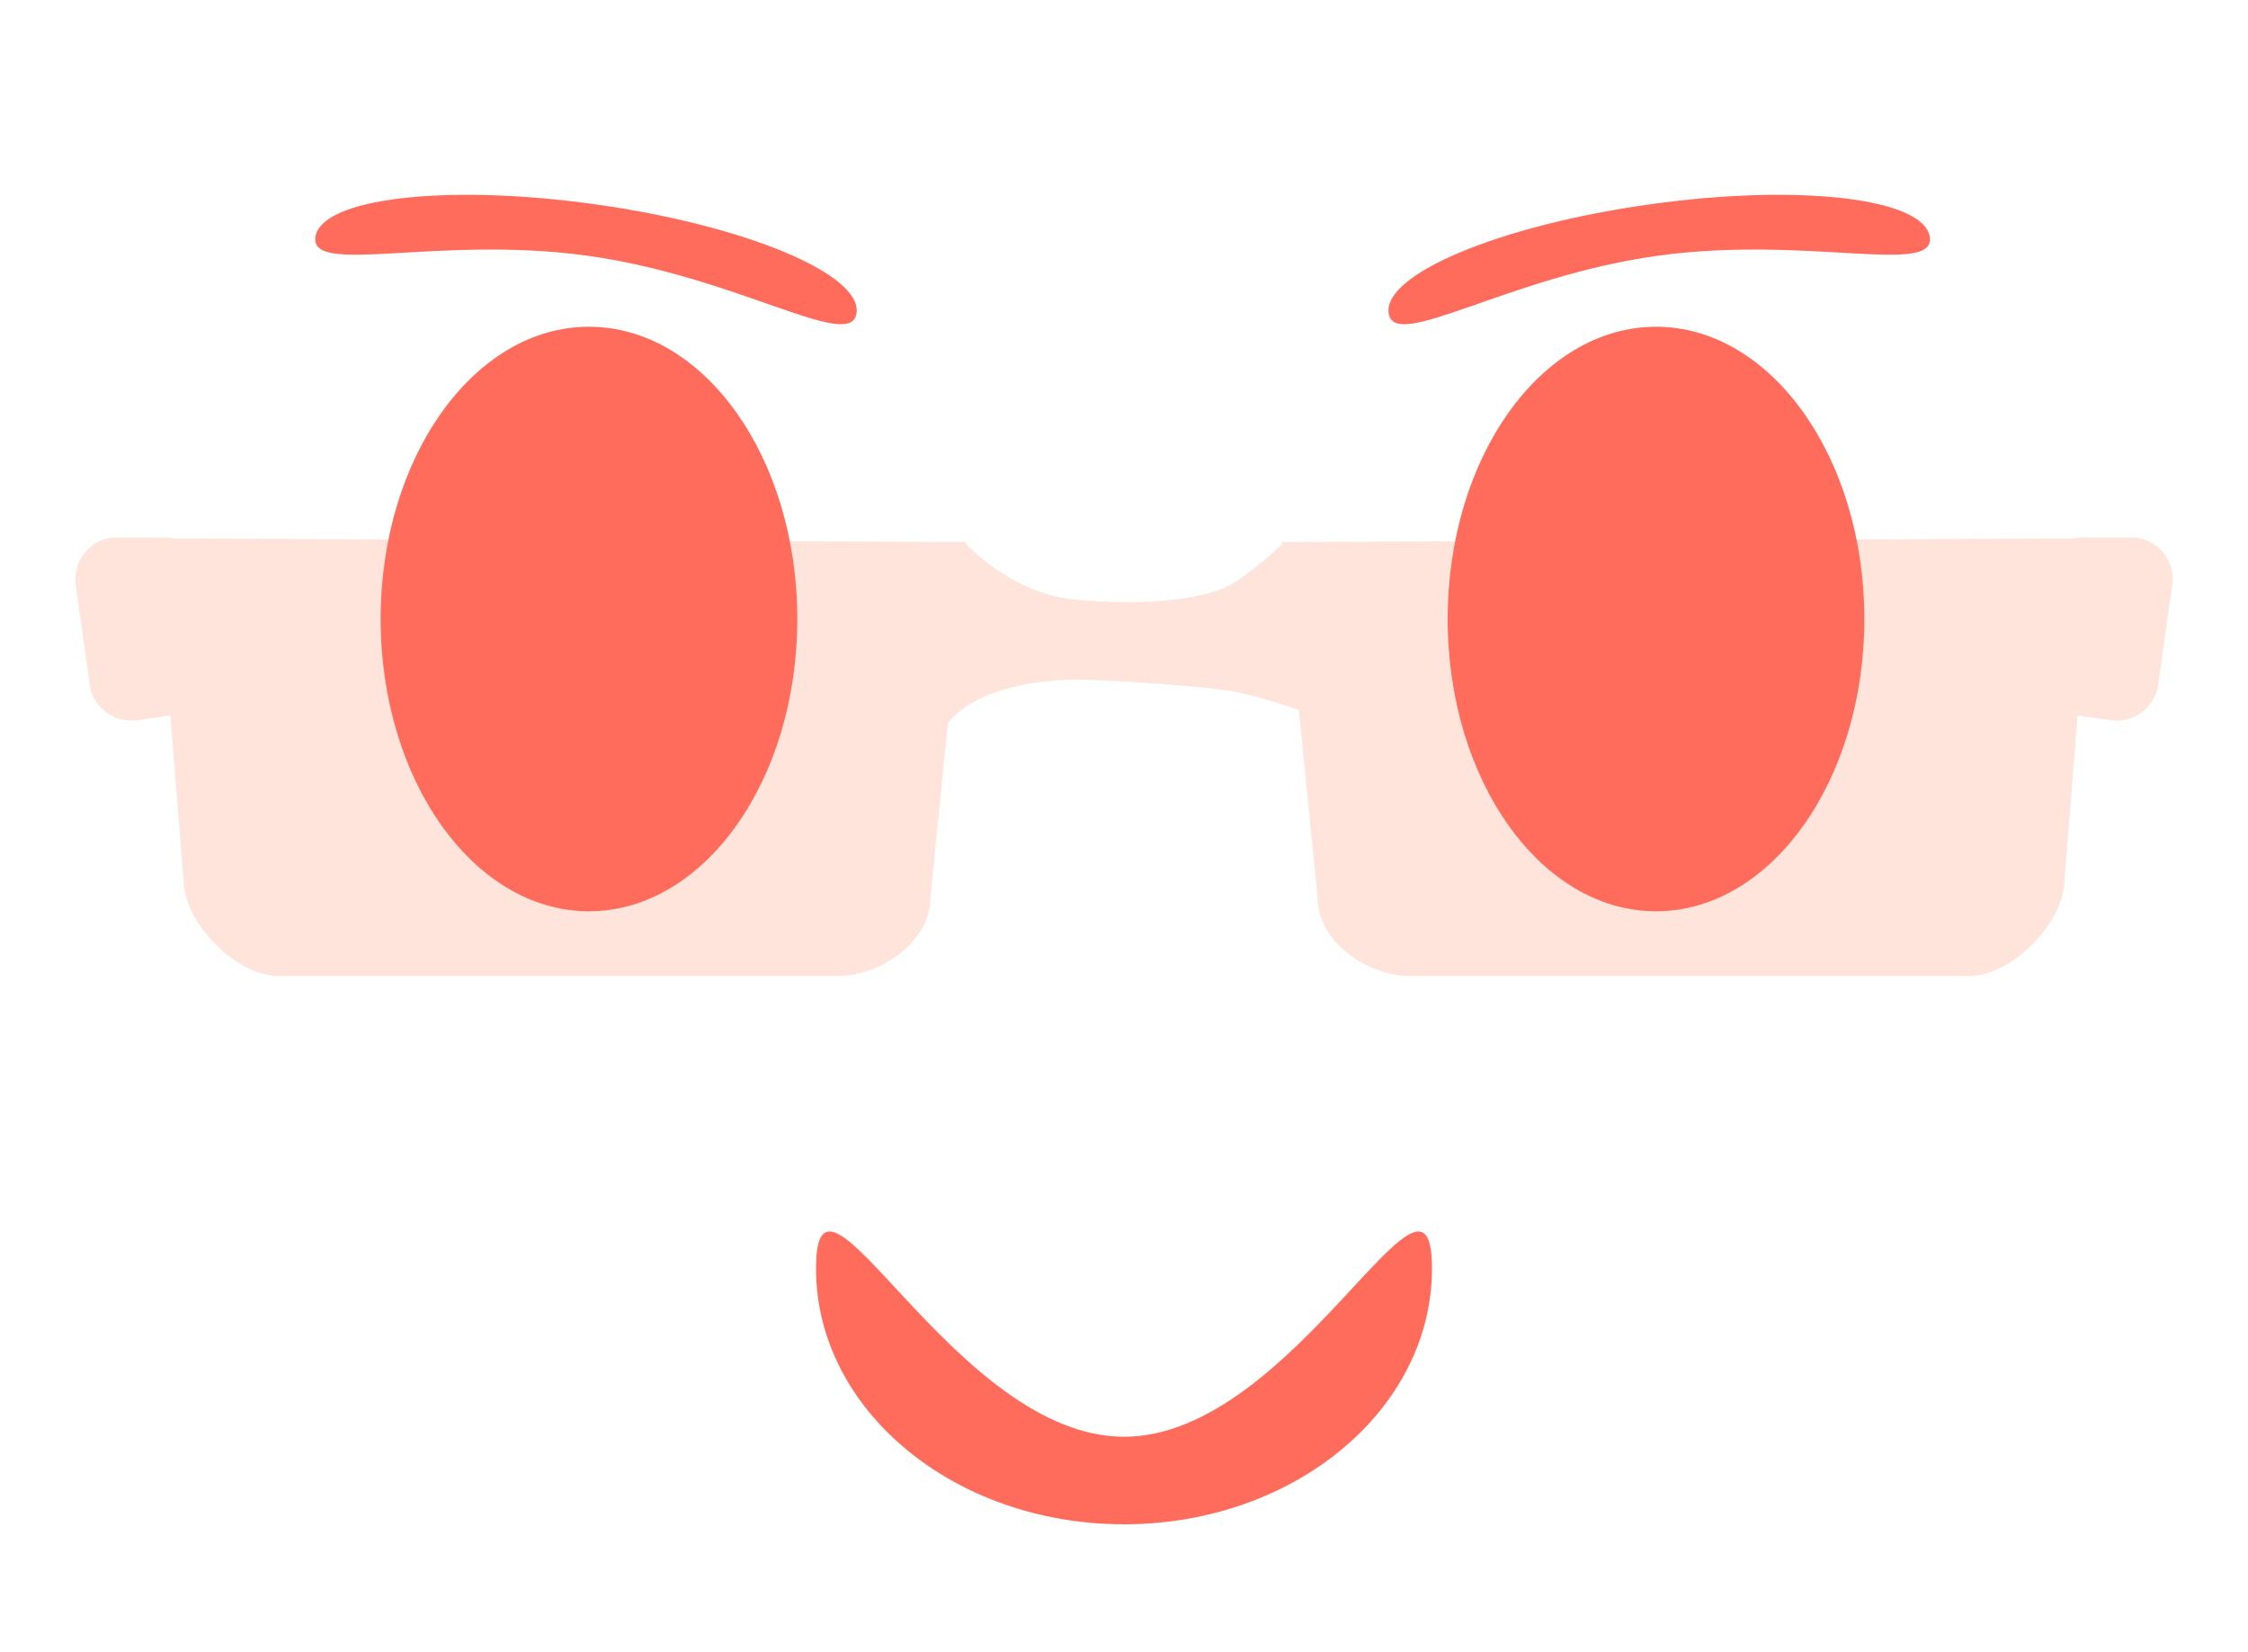 <svg xmlns="http://www.w3.org/2000/svg" xmlns:xlink="http://www.w3.org/1999/xlink" width="750" height="551" viewBox="0 0 750 551">
  <defs>
    <style>
      .cls-1 {
        clip-path: url(#clip-Artboard_4);
      }

      .cls-2 {
        fill: #ffe4dc;
      }

      .cls-3 {
        fill: #ff6c5b;
      }

      .cls-4 {
        fill: rgba(0,0,0,0);
      }
    </style>
    <clipPath id="clip-Artboard_4">
      <rect width="750" height="551"/>
    </clipPath>
  </defs>
  <g id="Artboard_4" data-name="Artboard – 4" class="cls-1">
    <rect class="cls-4" width="750" height="551"/>
    <g id="Component_3_1" data-name="Component 3 – 1" transform="translate(25.136 55.503)">
      <path id="Union_3" data-name="Union 3" class="cls-2" d="M-1572.606-1297.687c-14.359,0-30.92-11.522-30.92-25.881l-6.282-62.847a175.765,175.765,0,0,0-21.153-6.06c-9.873-1.9-42.547-4.069-53.69-4.069-11.025,0-33.454,2.788-42.268,14.678l-5.827,58.3c0,14.359-16.561,25.881-30.92,25.881H-1950.1c-14.359,0-31.83-17.888-31.83-32.247l-4.357-54.662q-.305.057-.616.1l-10.488,1.473a14,14,0,0,1-15.812-11.915l-4.66-33.163a14,14,0,0,1,11.915-15.812h16.851a8.5,8.5,0,0,1,3.582.252l263.944,1.21.028-.143s.044.05.13.144l.549,0-.053.527c3.056,3.192,17.042,16.723,36.265,18.634,21.819,2.168,44.573.275,53.69-5.834a122.964,122.964,0,0,0,15.619-12.659l-.067-.668.758,0,.144-.143.018.142,263.729-1.209a8.5,8.5,0,0,1,3.582-.252h16.851a14,14,0,0,1,11.915,15.812l-4.66,33.163a14,14,0,0,1-15.812,11.915l-10.488-1.473c-.207-.029-.411-.062-.615-.1l-4.358,54.662c0,14.359-17.471,32.247-31.83,32.247Z" transform="translate(2018 1567.774)"/>
      <g id="Group_7" data-name="Group 7" transform="translate(0 0)">
        <path id="Path_9" data-name="Path 9" class="cls-3" d="M91.155,94.392c50.343,0,91.155-19.635,91.155-6.477S141.5,111.741,91.155,111.741,0,101.074,0,87.915,40.811,94.392,91.155,94.392Z" transform="translate(248.402 136.026) rotate(-172)"/>
        <path id="Path_10" data-name="Path 10" class="cls-3" d="M91.155,17.35c50.343,0,91.155,19.635,91.155,6.477S141.5,0,91.155,0,0,10.667,0,23.826,40.811,17.35,91.155,17.35Z" transform="translate(434.85 25.373) rotate(-8)"/>
        <path id="Path_8" data-name="Path 8" class="cls-3" d="M102.754,155.787c56.749,0,102.754-103.288,102.754-56.149s-46,85.351-102.754,85.351S0,146.776,0,99.637,46,155.787,102.754,155.787Z" transform="translate(247.11 268.005)"/>
        <ellipse id="Ellipse_7" data-name="Ellipse 7" class="cls-3" cx="69.5" cy="97.5" rx="69.5" ry="97.5" transform="translate(101.864 53.497)"/>
        <ellipse id="Ellipse_9" data-name="Ellipse 9" class="cls-3" cx="69.5" cy="97.5" rx="69.5" ry="97.5" transform="translate(457.864 53.497)"/>
      </g>
    </g>
  </g>
</svg>
